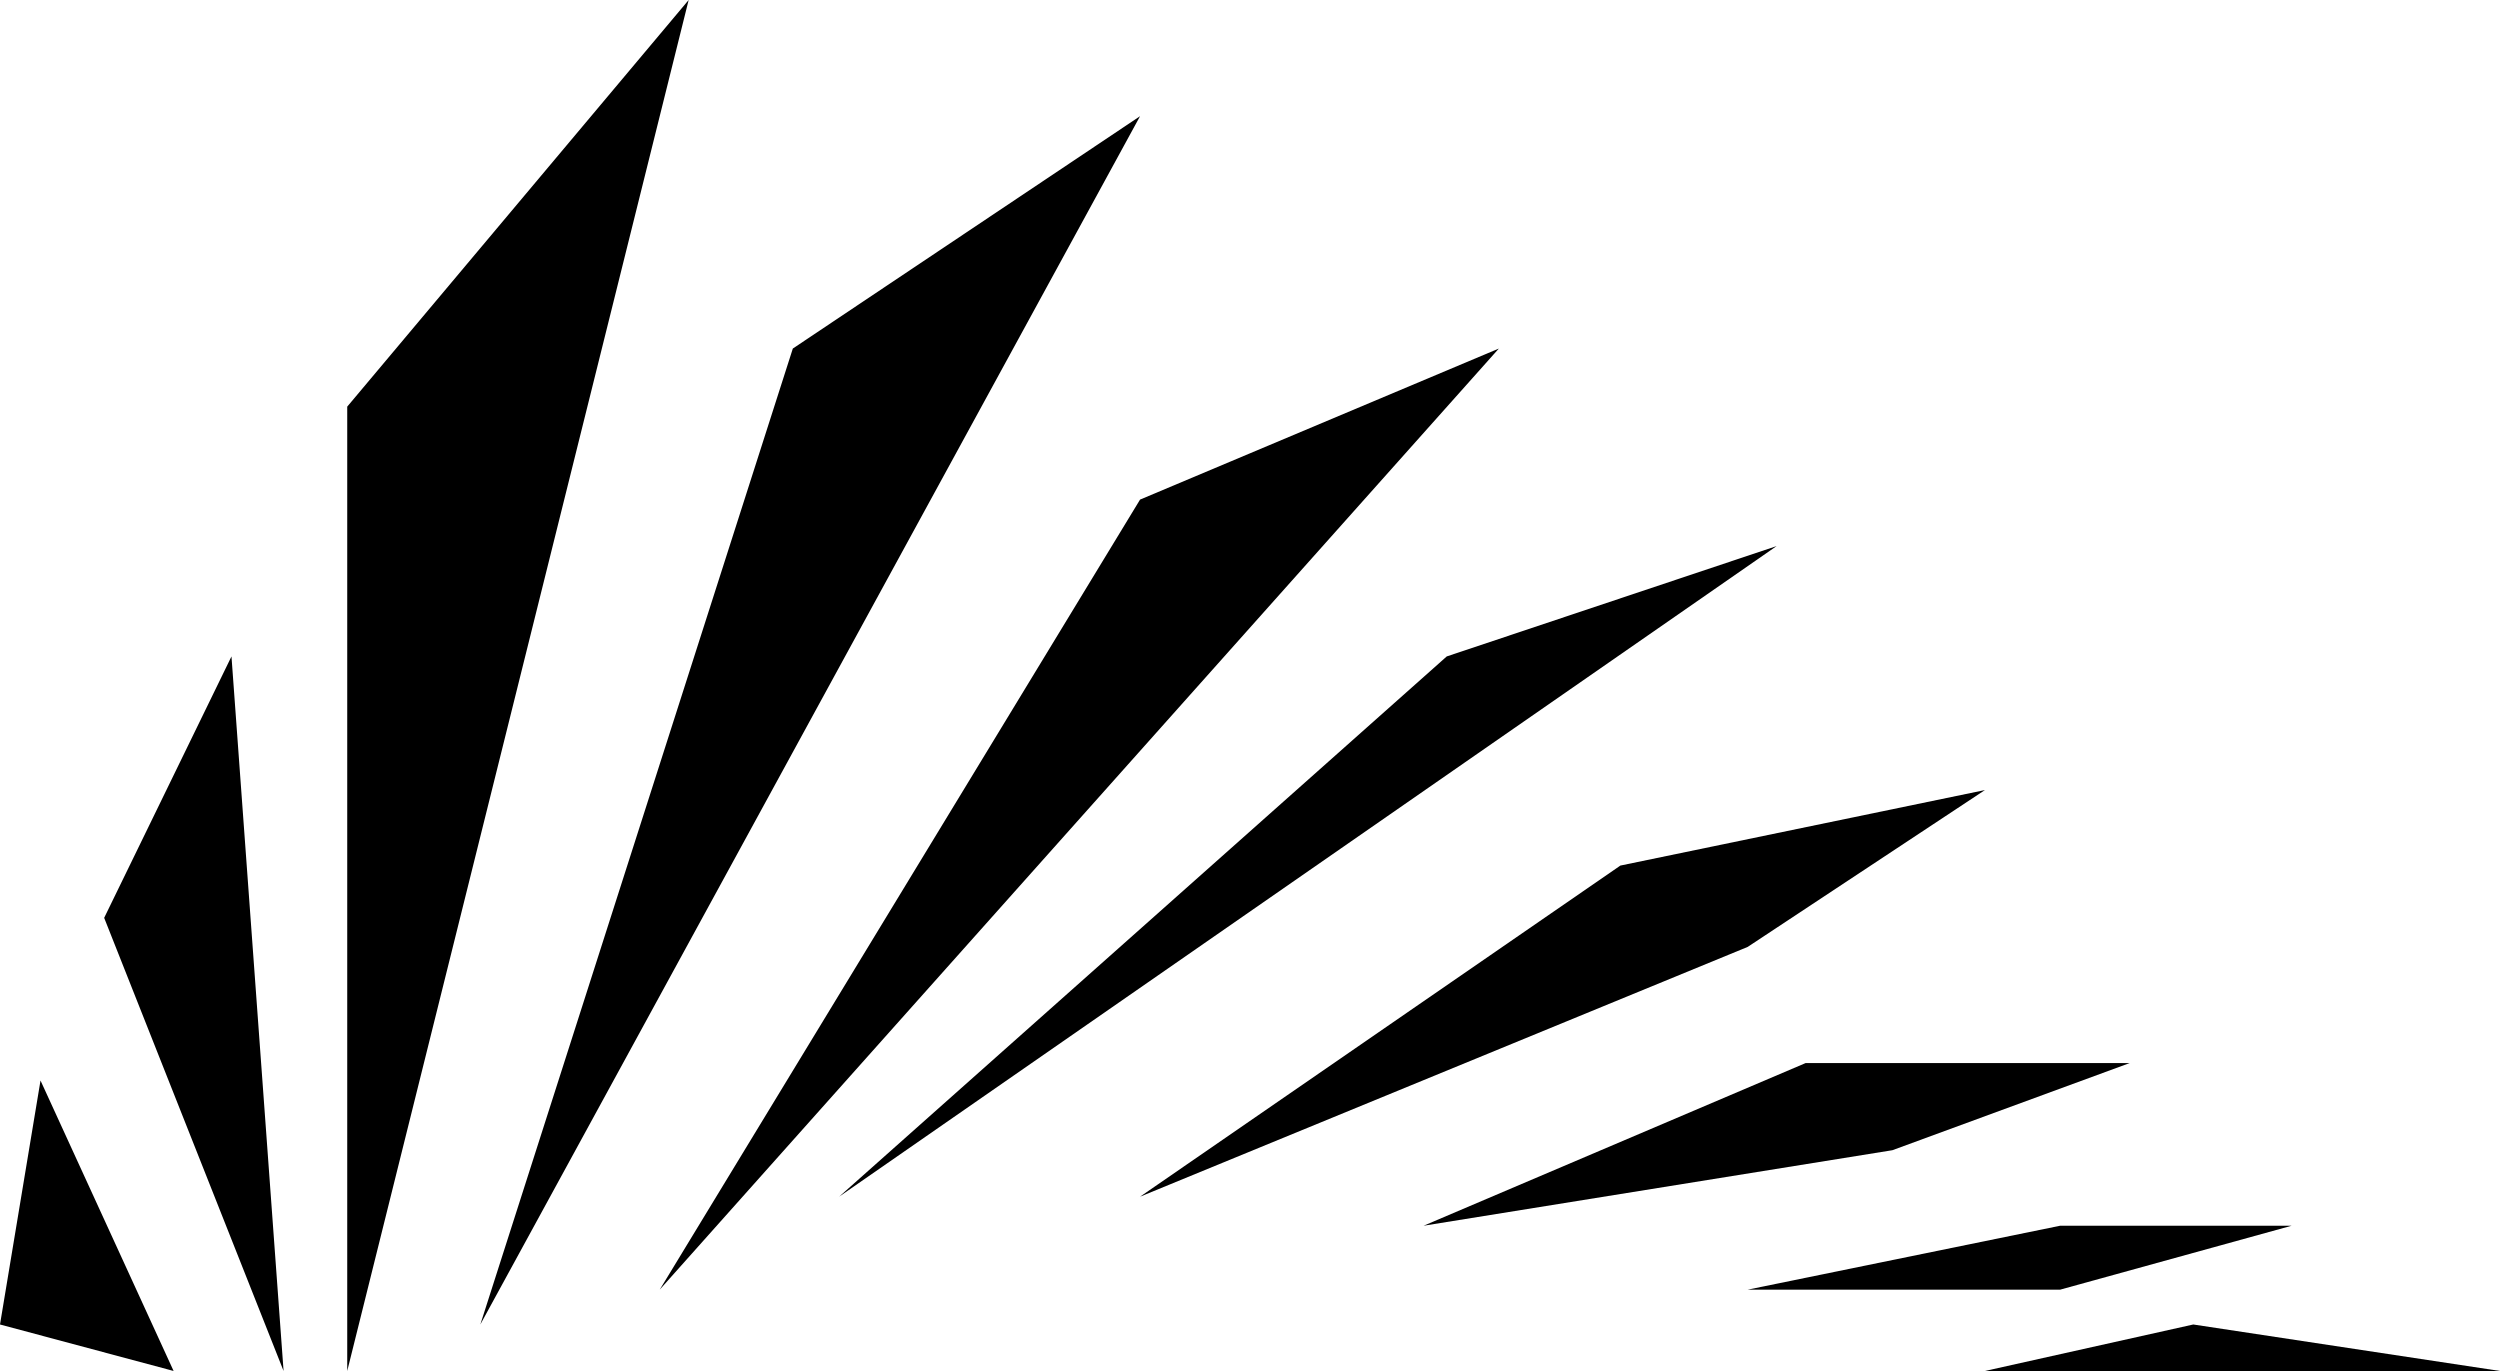 <svg width="93" height="51" viewBox="0 0 93 51" fill="none" xmlns="http://www.w3.org/2000/svg">
<path d="M12.917 51V15.127L25.618 0L12.917 51Z" fill="black"/>
<path d="M17.868 49.271L29.493 12.966L42.41 4.322L17.868 49.271Z" fill="black"/>
<path d="M24.542 47.975L42.41 18.585L55.757 12.966L24.542 47.975Z" fill="black"/>
<path d="M31.215 44.517L53.819 24.419L66.09 20.314L31.215 44.517Z" fill="black"/>
<path d="M42.41 44.517L60.278 32.199L73.84 29.39L65.014 35.225L42.41 44.517Z" fill="black"/>
<path d="M52.958 45.597L67.167 39.547H79.222L70.396 42.788L52.958 45.597Z" fill="black"/>
<path d="M65.014 47.975L76.639 45.597H85.25L76.639 47.975H65.014Z" fill="black"/>
<path d="M73.84 51L81.59 49.271L93 51H73.84Z" fill="black"/>
<path d="M10.549 51L3.875 34.144L8.611 24.419L10.549 51Z" fill="black"/>
<path d="M6.458 51L0 49.271L1.507 40.195L6.458 51Z" fill="black"/>
</svg>
